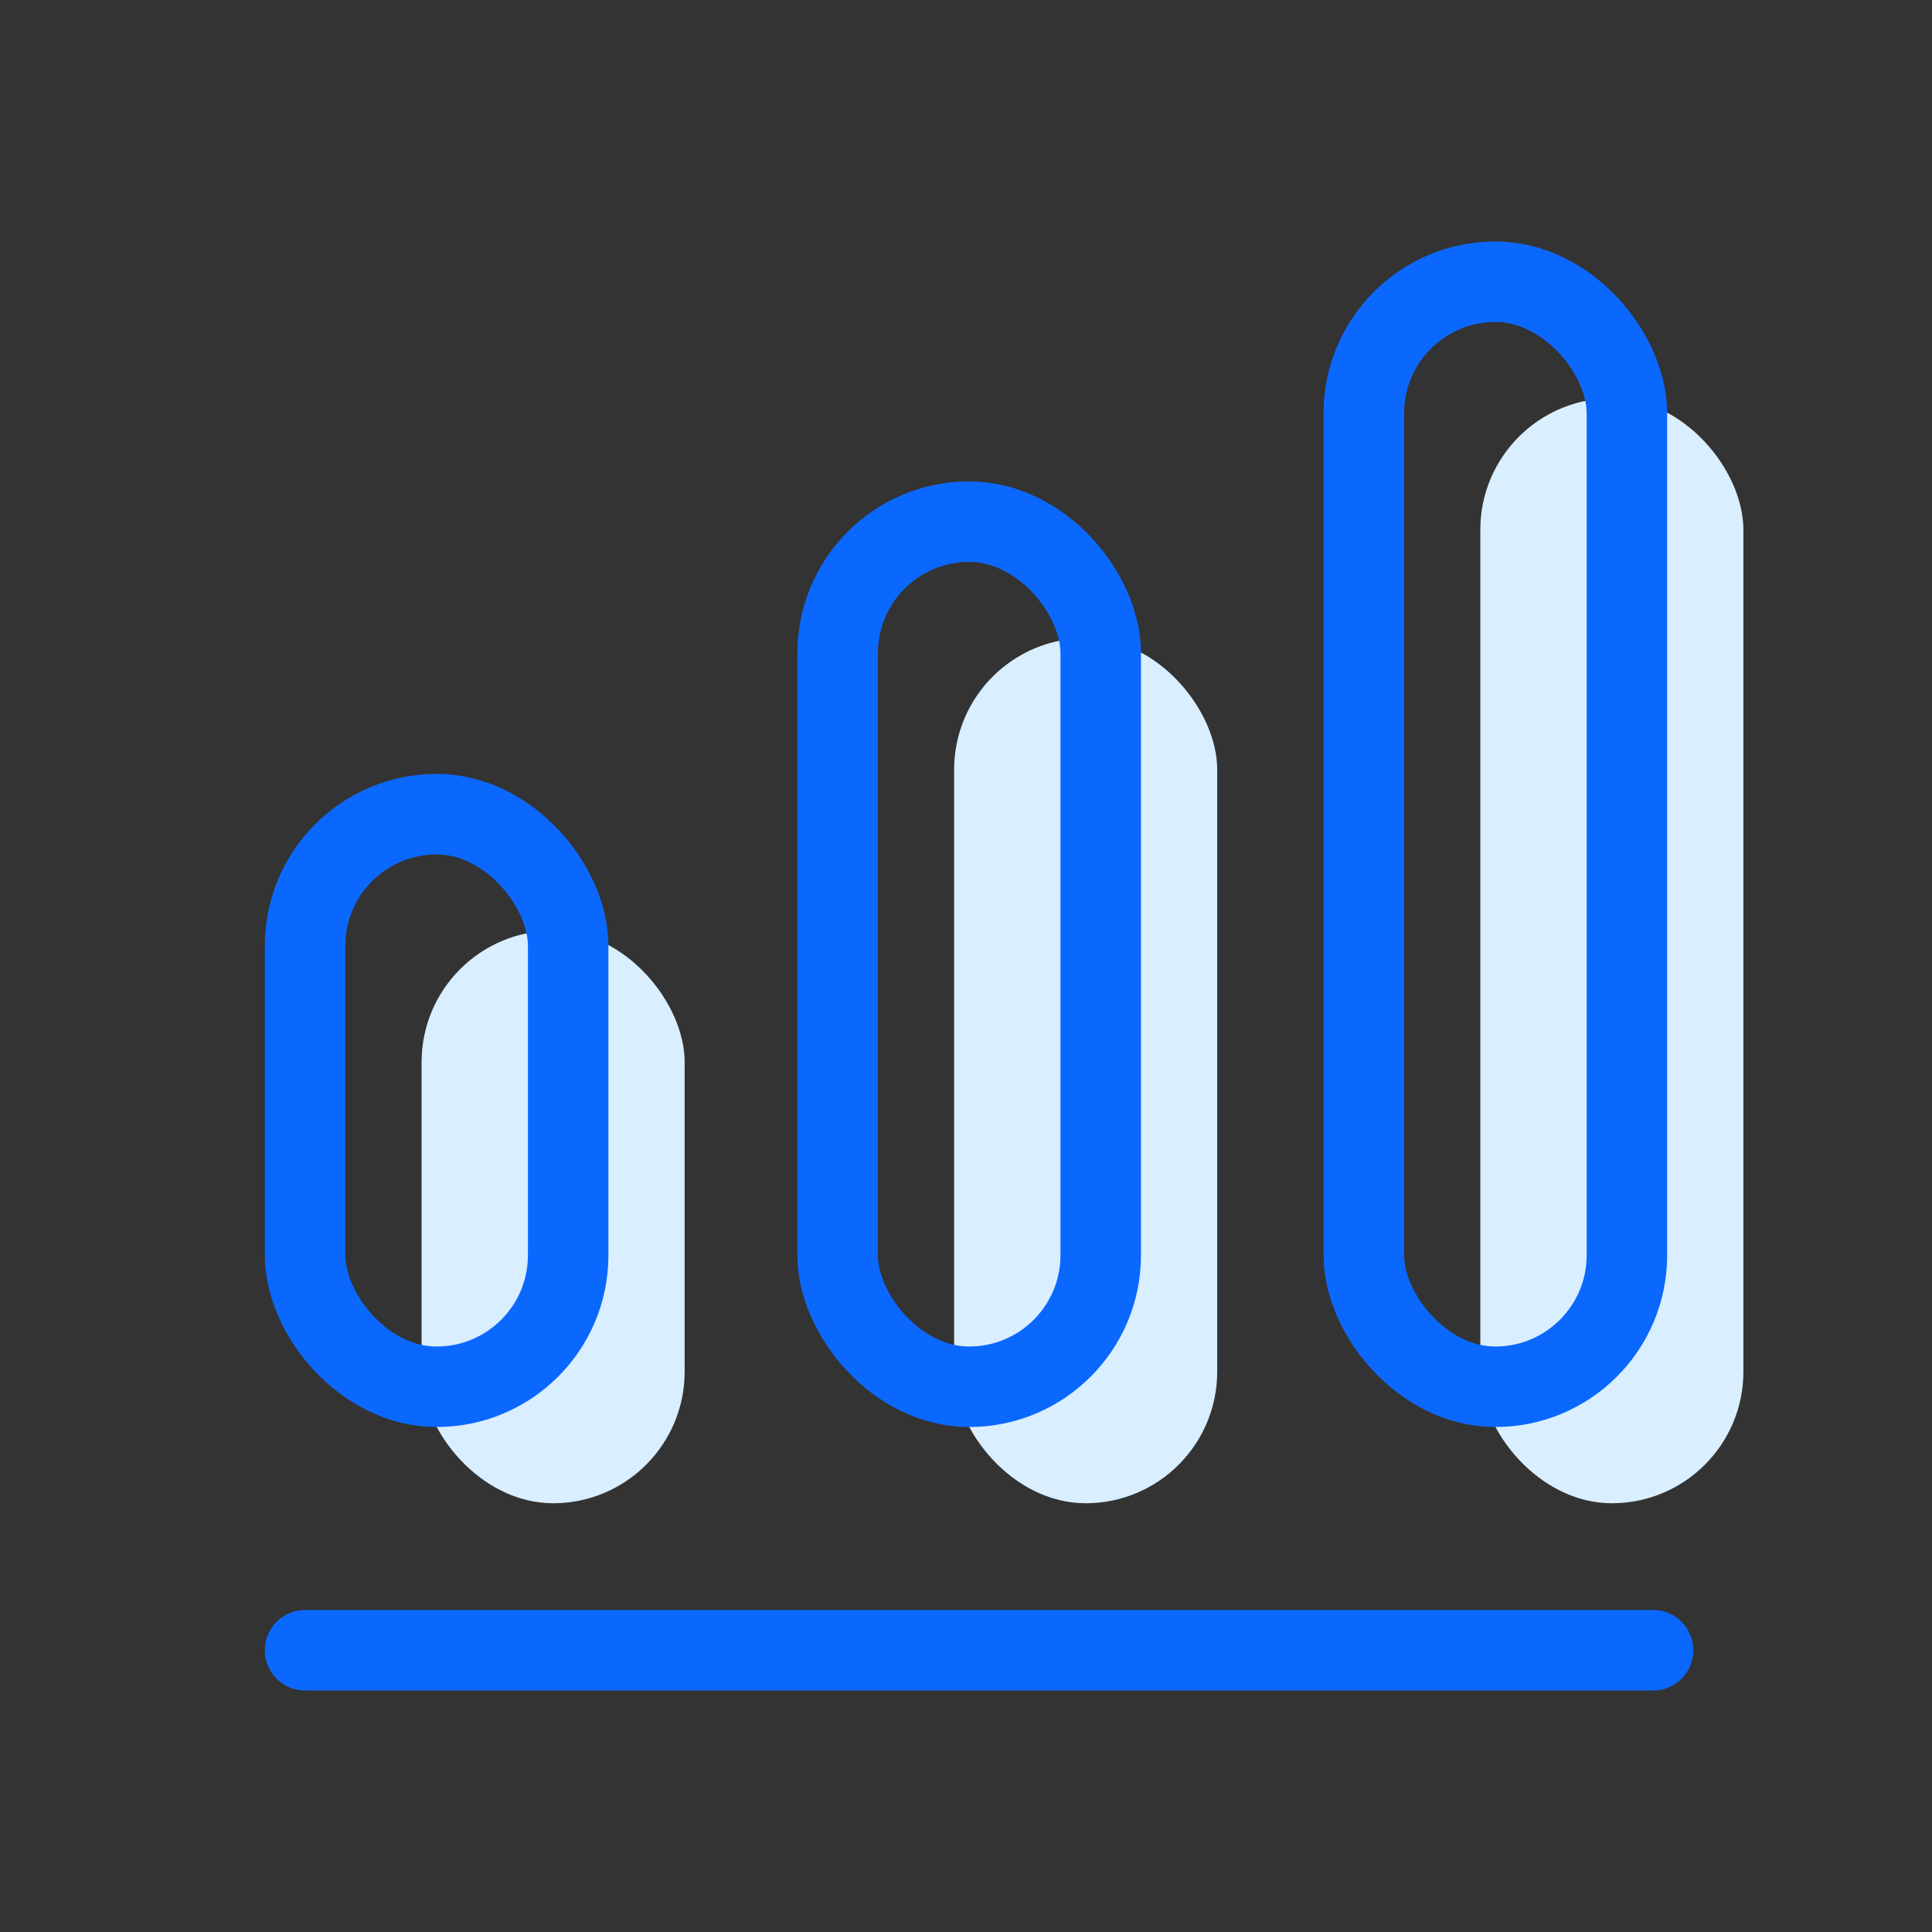 <svg xmlns="http://www.w3.org/2000/svg" viewBox="0 0 48 48">
  <rect x="0" y="0" width="48" height="48" fill="#333333" stroke="none"/>
  <style>
    .chart-column-st0{fill:none;stroke:#0b68ff;stroke-linecap:round;stroke-linejoin:round;stroke-width:2px}
    .chart-column-st1{fill:#d9eeff}
    .chart-column-st2{fill:#fff;opacity:0}
  </style>
<rect width="48" height="48" class="chart-column-st2"/>
<rect x="10.474" y="23.122" width="6.536" height="14.226" rx="3.268" ry="3.268" class="chart-column-st1"/>
<rect x="23.705" y="15.854" width="6.536" height="21.494" rx="3.268" ry="3.268" class="chart-column-st1"/>
<rect x="36.778" y="9.894" width="6.536" height="27.454" rx="3.268" ry="3.268" class="chart-column-st1"/>
<line x1="7.58" y1="41" x2="41.07" y2="41" class="chart-column-st0" />
<rect x="7.58" y="20.228" width="6.536" height="14.226" rx="3.268" ry="3.268" class="chart-column-st0" />
<rect x="20.811" y="12.96" width="6.536" height="21.494" rx="3.268" ry="3.268" class="chart-column-st0" />
<rect x="33.884" y="7" width="6.536" height="27.454" rx="3.268" ry="3.268" class="chart-column-st0" />
</svg>
